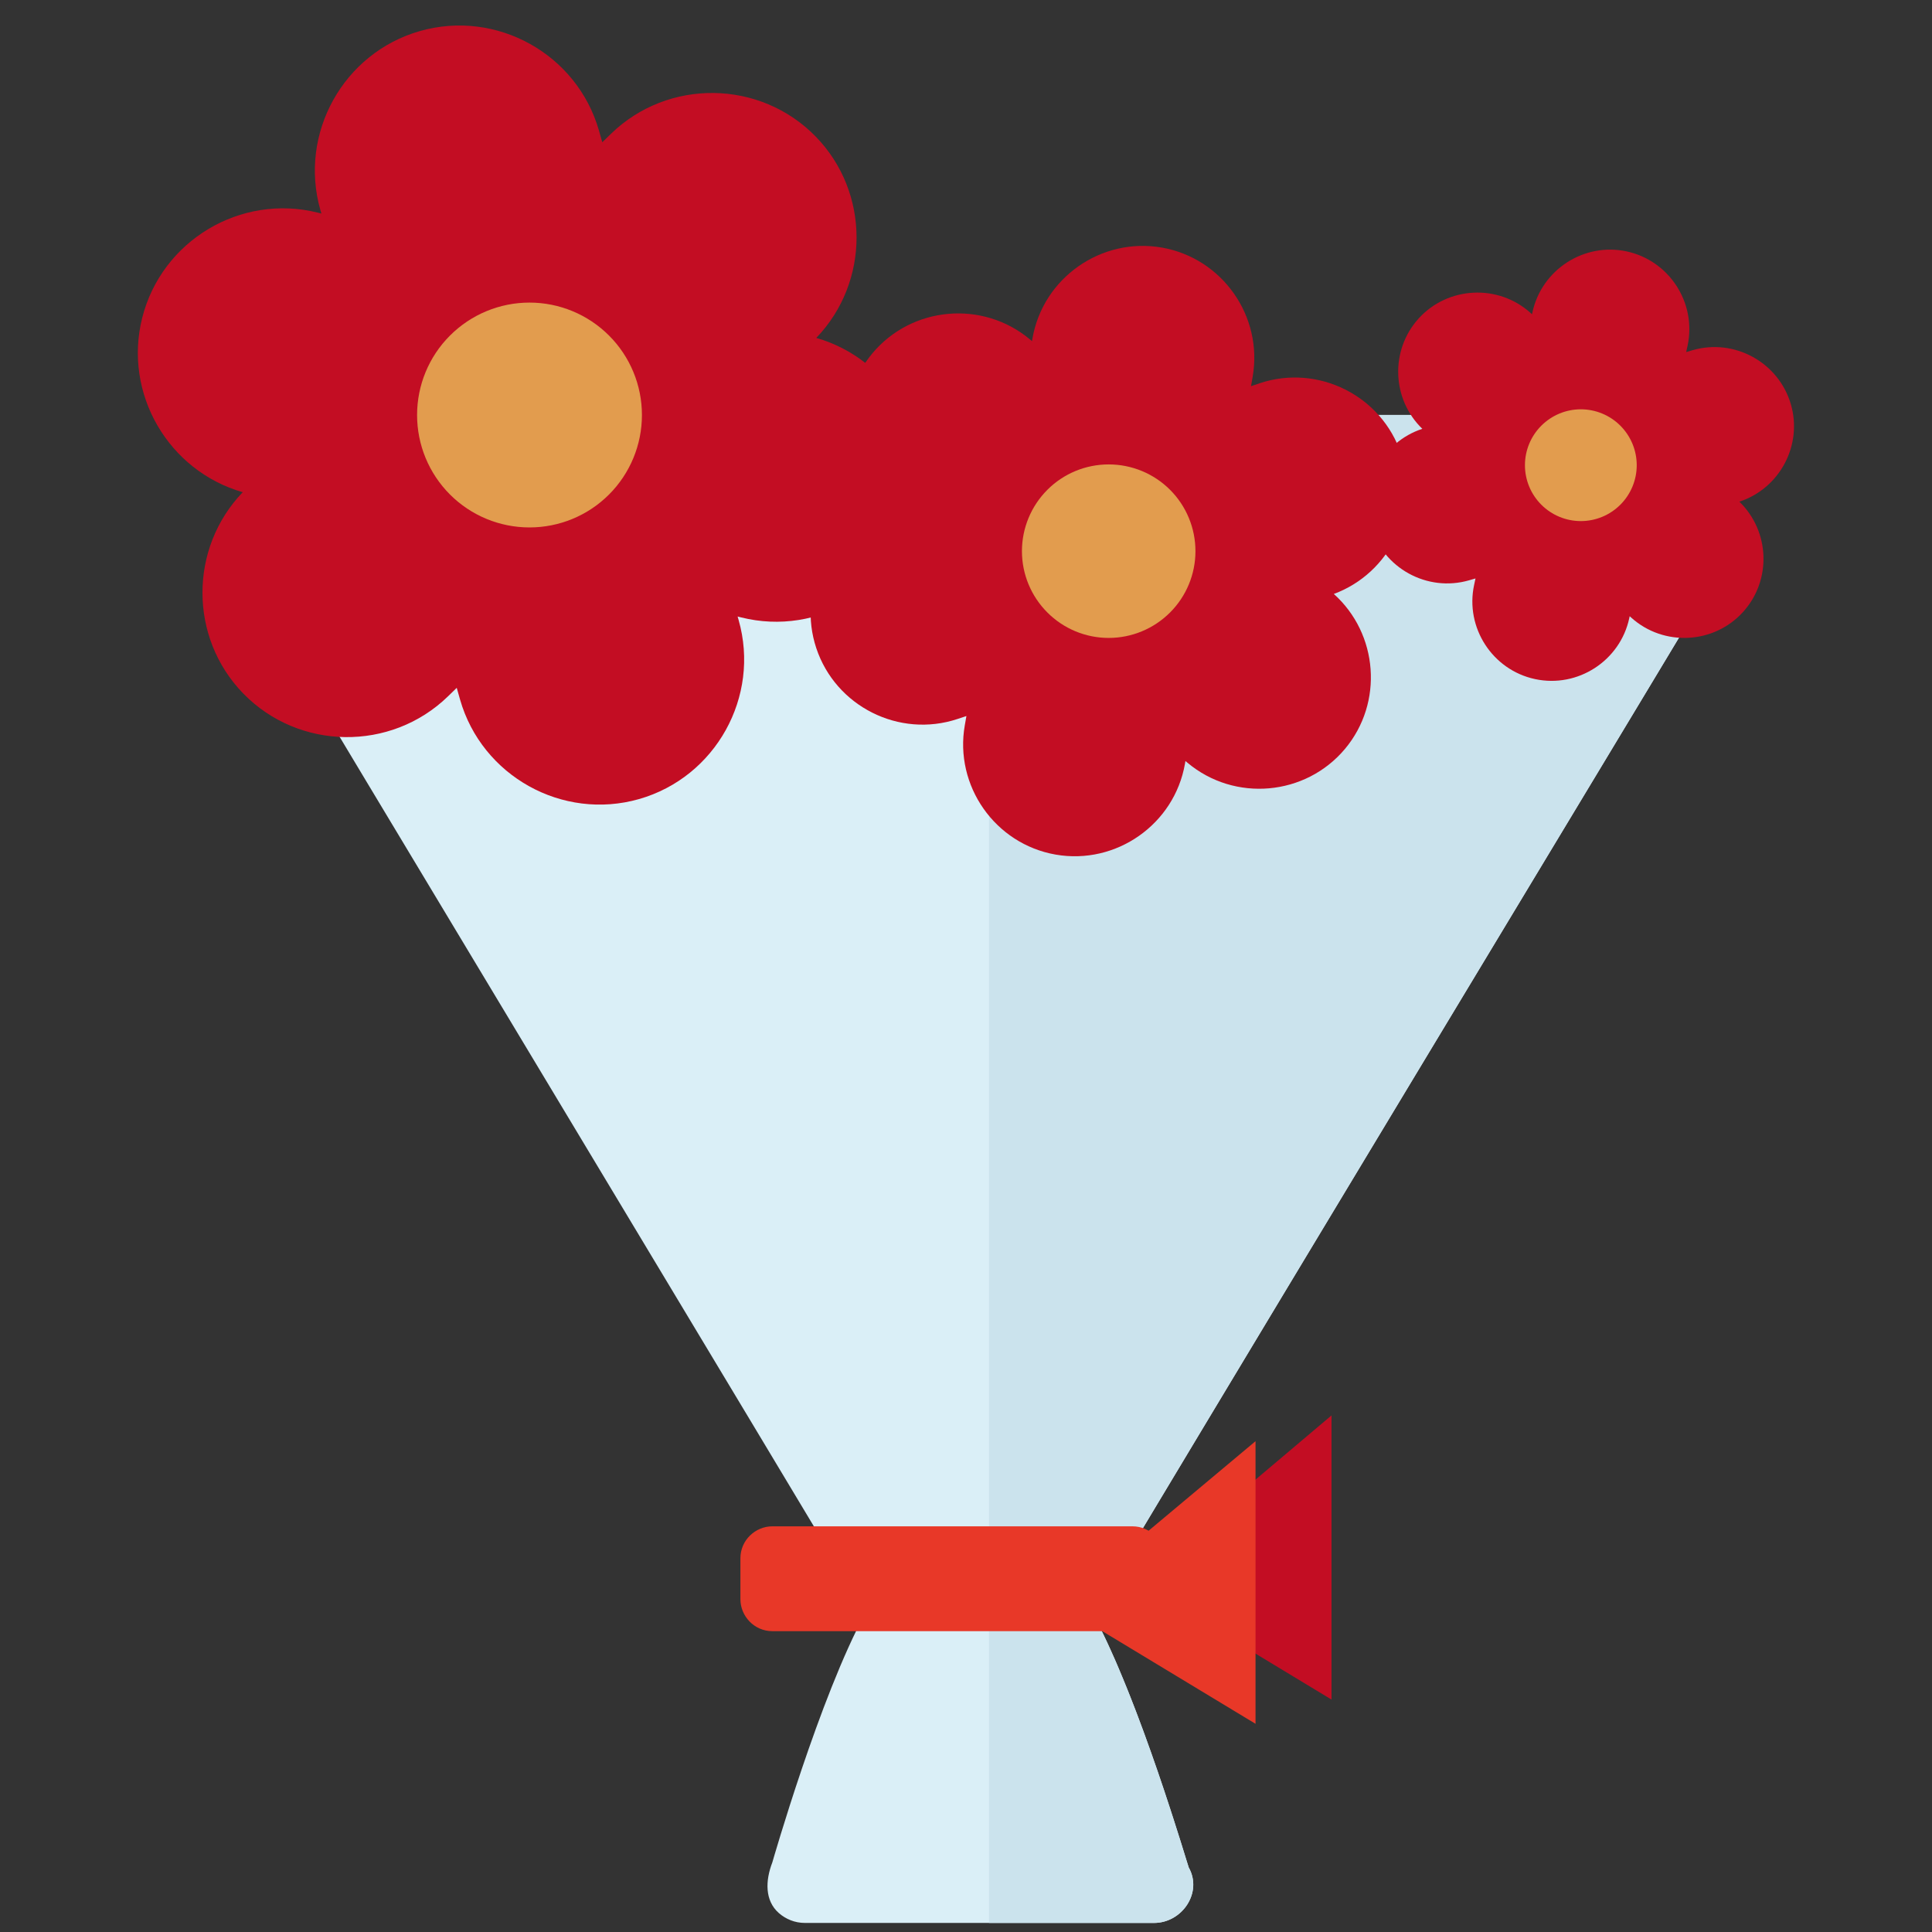 <svg width="42" height="42" viewBox="0 0 42 42" fill="none" xmlns="http://www.w3.org/2000/svg">
<rect x="0" y="0" width="42" height="42" fill="#333333" stroke="none"/>
<path d="M33.851 9.021H8.814C7.981 9.021 7.243 9.336 6.682 9.83C5.533 10.841 5.576 12.459 6.153 13.961C6.184 14.04 17.629 33.056 18.816 35.059C17.823 36.876 16.794 40.475 16.79 40.486C16.636 40.887 16.625 41.318 16.931 41.588C17.081 41.719 17.277 41.803 17.499 41.803H25.085C25.704 41.803 26.147 41.137 25.842 40.598C25.825 40.568 24.763 36.916 23.747 35.065C24.904 33.081 36.572 13.755 36.691 13.544C37.836 11.522 36.175 9.021 33.851 9.021Z" fill="#DAEFF7"/>
<path fill-rule="evenodd" clip-rule="evenodd" d="M21.5 41.803H25.084C25.704 41.803 26.147 41.137 25.842 40.598C25.84 40.594 25.824 40.542 25.795 40.449C25.578 39.743 24.645 36.701 23.747 35.065C24.545 33.697 30.337 24.089 33.898 18.182C35.502 15.52 36.654 13.61 36.691 13.544C37.836 11.522 36.175 9.021 33.85 9.021H21.5V41.803Z" fill="#CBE3ED"/>
<path d="M37.812 10.906C38.689 10.619 39.191 9.68 38.932 8.789C38.667 7.878 37.706 7.349 36.795 7.613L36.656 7.654L36.687 7.512C36.885 6.585 36.289 5.664 35.361 5.465C34.434 5.266 33.513 5.863 33.314 6.79L33.305 6.832L33.273 6.803C32.569 6.168 31.473 6.223 30.837 6.927C30.215 7.617 30.257 8.681 30.92 9.322C30.044 9.609 29.541 10.548 29.8 11.44C30.065 12.35 31.026 12.879 31.937 12.615L32.076 12.575L32.046 12.716C31.847 13.643 32.443 14.565 33.371 14.763C34.299 14.962 35.22 14.366 35.419 13.438L35.428 13.396L35.46 13.425C36.164 14.061 37.26 14.005 37.895 13.301C38.518 12.611 38.475 11.547 37.812 10.906Z" fill="#C30D23"/>
<path d="M33.151 10.113C33.151 10.435 33.279 10.744 33.507 10.972C33.735 11.2 34.044 11.328 34.366 11.328C34.688 11.328 34.997 11.2 35.225 10.972C35.453 10.744 35.581 10.435 35.581 10.113C35.581 9.791 35.453 9.482 35.225 9.254C34.997 9.026 34.688 8.898 34.366 8.898C34.044 8.898 33.735 9.026 33.507 9.254C33.279 9.482 33.151 9.791 33.151 10.113Z" fill="#E29C4E"/>
<path d="M28.996 12.912C30.214 12.462 30.872 11.113 30.46 9.871C30.039 8.603 28.658 7.909 27.389 8.33L27.196 8.395L27.231 8.194C27.462 6.878 26.573 5.612 25.257 5.382C23.941 5.152 22.675 6.04 22.445 7.356L22.435 7.416L22.388 7.377C21.363 6.52 19.823 6.656 18.965 7.681C18.126 8.685 18.242 10.181 19.209 11.048C17.991 11.498 17.333 12.847 17.745 14.089C18.166 15.357 19.547 16.051 20.816 15.63L21.009 15.566L20.974 15.766C20.743 17.082 21.632 18.348 22.948 18.578C24.264 18.808 25.53 17.92 25.76 16.604L25.77 16.544L25.817 16.583C26.842 17.441 28.382 17.304 29.24 16.279C30.079 15.275 29.963 13.779 28.996 12.912Z" fill="#C30D23"/>
<path d="M22.216 11.982C22.216 12.482 22.415 12.961 22.769 13.315C23.122 13.669 23.602 13.868 24.102 13.868C24.602 13.868 25.082 13.669 25.436 13.315C25.79 12.961 25.988 12.482 25.988 11.982C25.988 11.482 25.79 11.002 25.436 10.648C25.082 10.294 24.602 10.096 24.102 10.096C23.602 10.096 23.122 10.294 22.769 10.648C22.415 11.002 22.216 11.482 22.216 11.982Z" fill="#E29C4E"/>
<path d="M17.745 7.346C18.912 6.132 18.917 4.187 17.735 2.971C16.528 1.73 14.524 1.701 13.282 2.909L13.093 3.093L13.021 2.839C12.546 1.174 10.794 0.2 9.129 0.675C7.464 1.15 6.49 2.901 6.965 4.567L6.987 4.642L6.91 4.623C5.231 4.202 3.512 5.232 3.091 6.912C2.678 8.557 3.659 10.236 5.277 10.7C4.111 11.914 4.105 13.858 5.287 15.075C6.494 16.316 8.498 16.344 9.74 15.137L9.929 14.953L10.001 15.207C10.477 16.872 12.228 17.846 13.893 17.371C15.558 16.895 16.532 15.144 16.057 13.479L16.035 13.403L16.112 13.422C17.791 13.843 19.511 12.814 19.931 11.134C20.343 9.49 19.363 7.81 17.745 7.346Z" fill="#C30D23"/>
<path d="M9.067 9.022C9.067 9.671 9.324 10.292 9.783 10.751C10.241 11.209 10.863 11.466 11.511 11.466C12.159 11.466 12.781 11.209 13.239 10.751C13.698 10.292 13.955 9.671 13.955 9.022C13.955 8.374 13.698 7.752 13.239 7.294C12.781 6.836 12.159 6.578 11.511 6.578C10.863 6.578 10.241 6.836 9.783 7.294C9.324 7.752 9.067 8.374 9.067 9.022Z" fill="#E29C4E"/>
<path d="M25.312 34.766C25.312 35.163 24.982 35.46 24.619 35.46H16.79C16.393 35.46 16.096 35.13 16.096 34.766V33.874C16.096 33.478 16.426 33.181 16.79 33.181H24.619C25.015 33.181 25.312 33.511 25.312 33.874V34.766Z" fill="#E83828"/>
<path d="M24.684 34.37L28.946 30.77V36.947L24.684 34.37Z" fill="#C30D23"/>
<path d="M23.033 34.898L27.294 31.33V37.474L23.033 34.898Z" fill="#E83828"/>
</svg>
